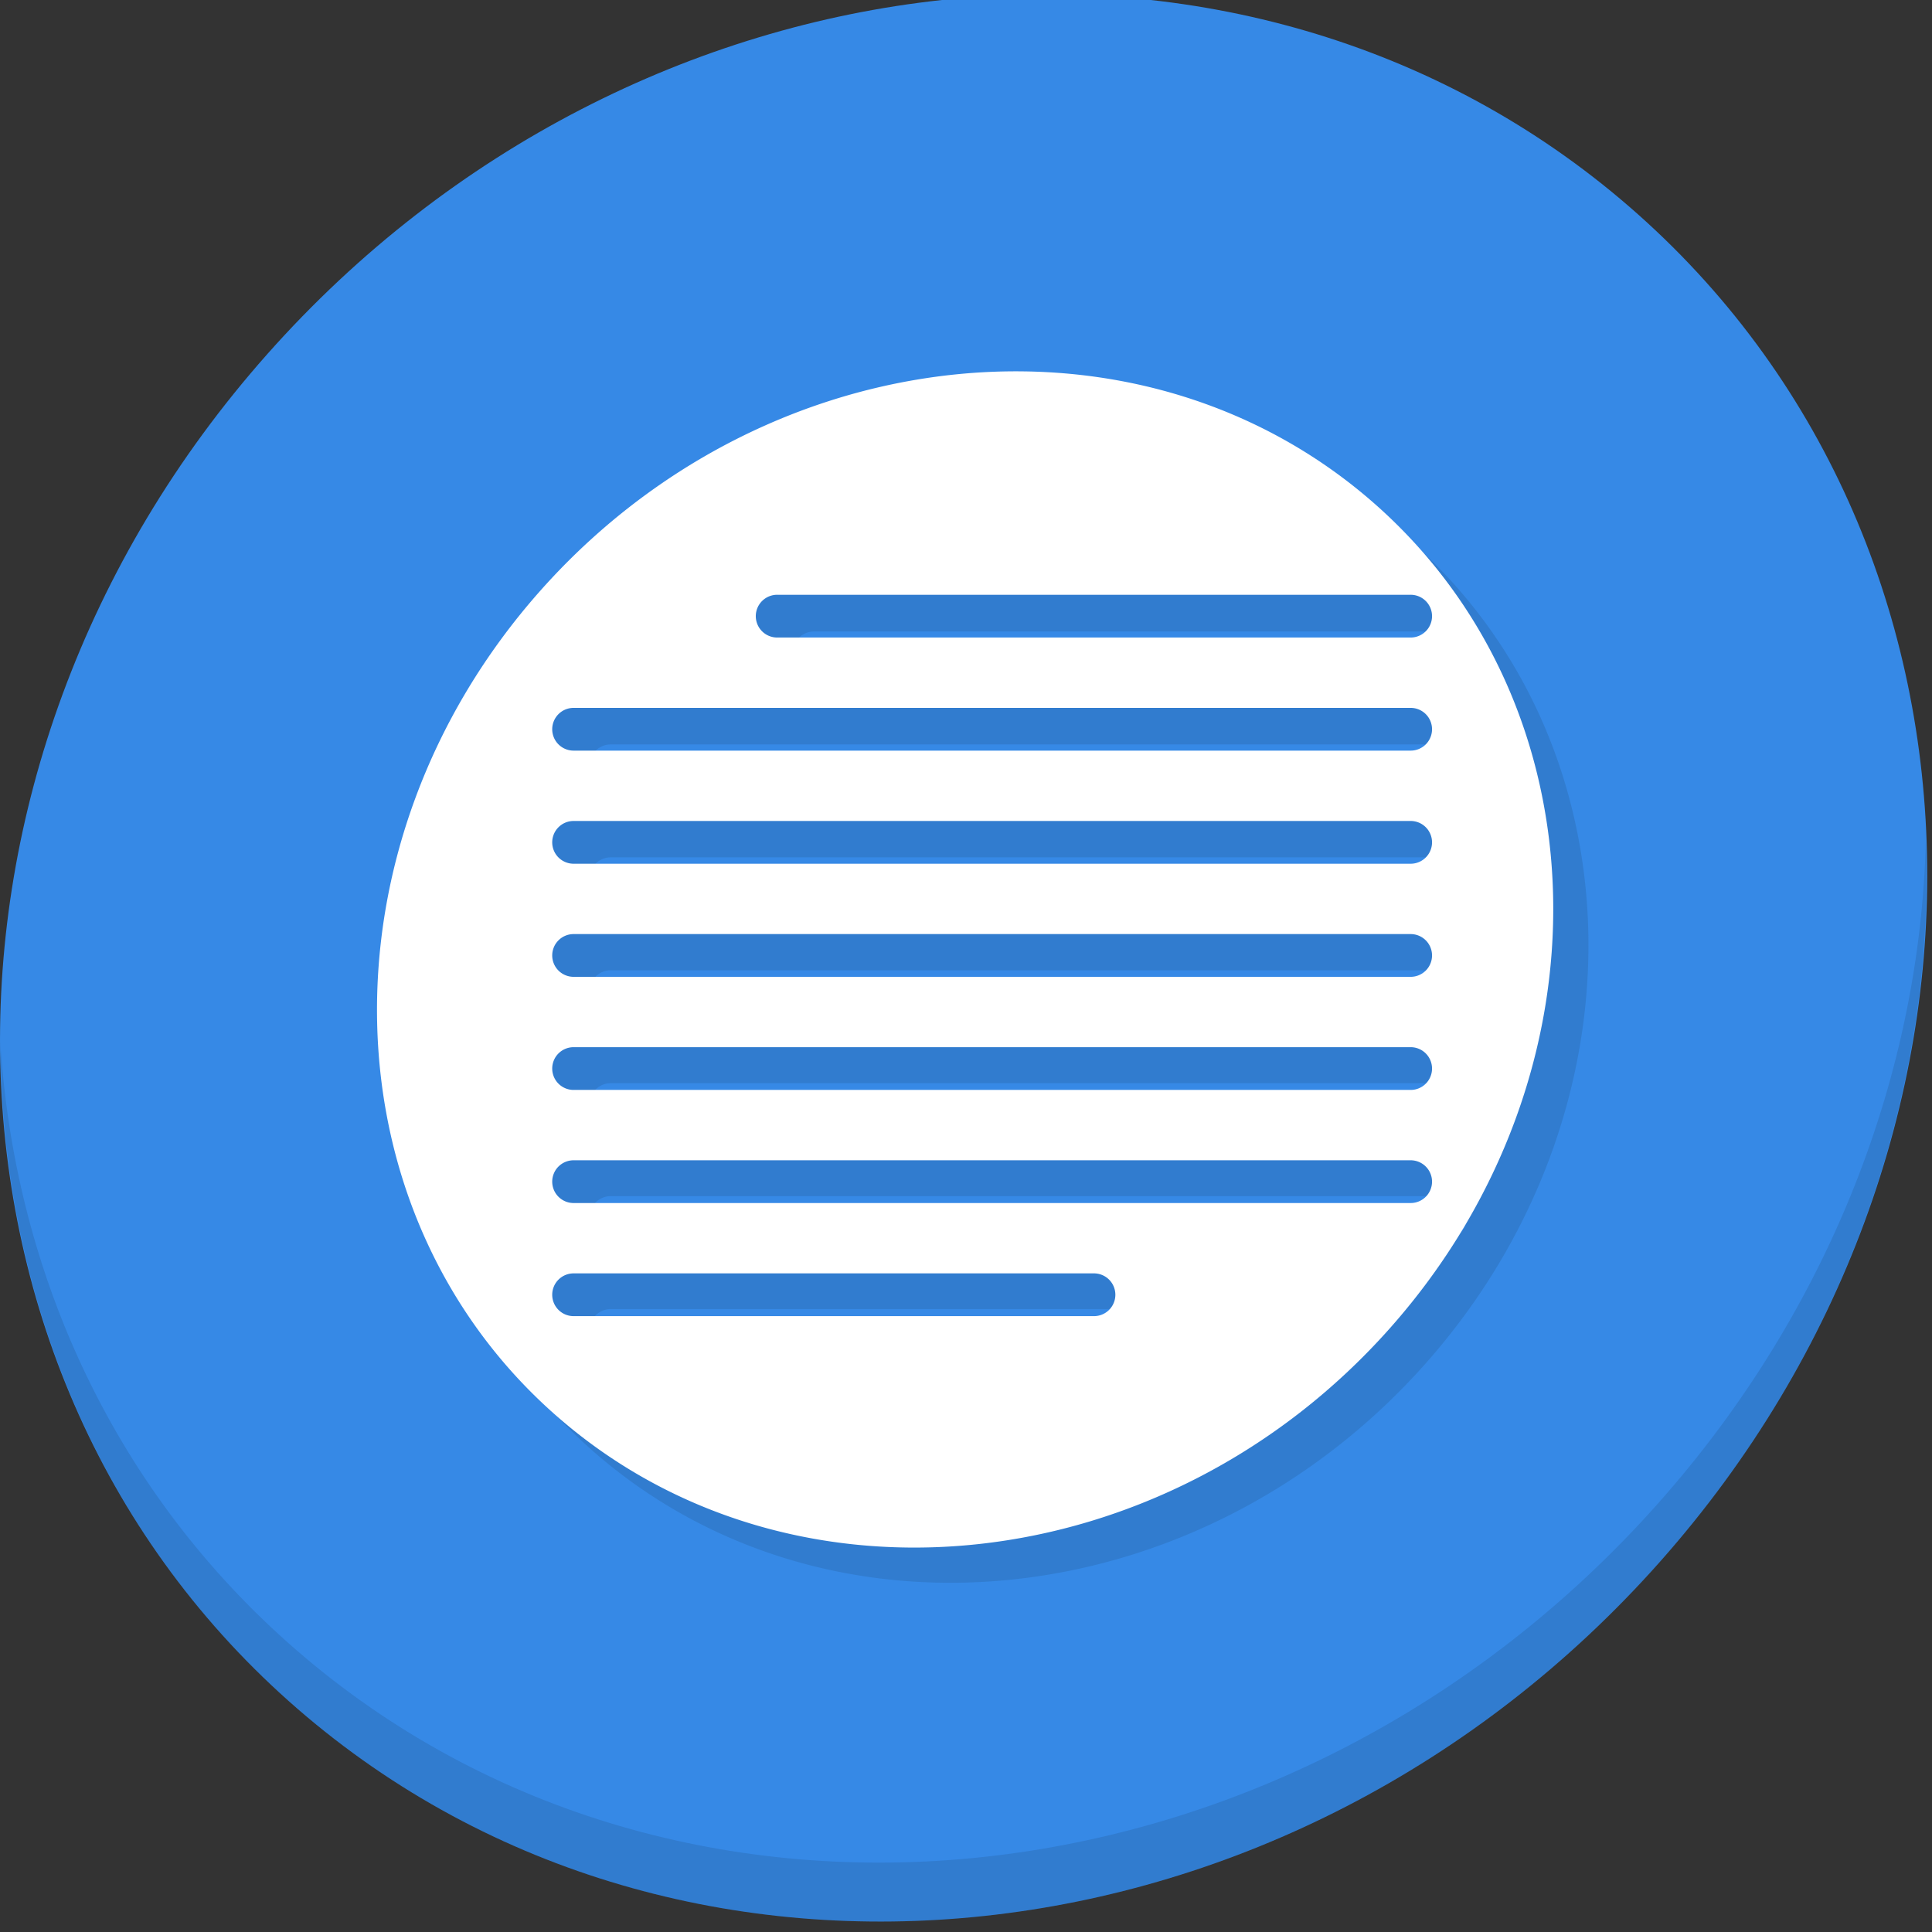 <?xml version="1.0" encoding="UTF-8" standalone="no"?>
<!-- Created with Inkscape (http://www.inkscape.org/) -->

<svg
   xmlns:dc="http://purl.org/dc/elements/1.1/"
   xmlns:cc="http://creativecommons.org/ns#"
   xmlns:rdf="http://www.w3.org/1999/02/22-rdf-syntax-ns#"
   xmlns:svg="http://www.w3.org/2000/svg"
   xmlns="http://www.w3.org/2000/svg"
   xmlns:sodipodi="http://sodipodi.sourceforge.net/DTD/sodipodi-0.dtd"
   xmlns:inkscape="http://www.inkscape.org/namespaces/inkscape"
   width="22"
   height="22"
   viewBox="0 0 22 22"
   id="svg2"
   version="1.1"
   inkscape:version="0.92.2 5c3e80d, 2017-08-06"
   sodipodi:docname="tomboy-panel.svg">
  <rect x="0" y="0" width="22" height="22" fill="#333333" stroke="none"/>
  <defs
     id="defs4" />
  <sodipodi:namedview
     id="base"
     pagecolor="#ffffff"
     bordercolor="#666666"
     borderopacity="1.0"
     inkscape:pageopacity="0.0"
     inkscape:pageshadow="2"
     inkscape:zoom="11.886364"
     inkscape:cx="13.639071"
     inkscape:cy="13.079917"
     inkscape:document-units="px"
     inkscape:current-layer="layer1"
     showgrid="false"
     units="px"
     inkscape:window-width="1366"
     inkscape:window-height="717"
     inkscape:window-x="0"
     inkscape:window-y="24"
     inkscape:window-maximized="1" />
  <g
     inkscape:label="Layer 1"
     inkscape:groupmode="layer"
     id="layer1"
     transform="translate(0,-1030.362)">
    <g
       transform="matrix(0.162,0,0,0.162,-6.4278092e-7,1004.129)"
       id="g876">
      <path
         style="fill:#3689e6;fill-opacity:1;stroke-width:2.939"
         inkscape:connector-curvature="0"
         d="m 114.542,176.475 c 27.039,23.435 28,66.066 2.148,95.223 -25.852,29.157 -68.726,33.795 -95.764,10.359 -27.039,-23.435 -28,-66.066 -2.148,-95.223 25.852,-29.157 68.726,-33.795 95.764,-10.359 z"
         id="path27" />
      <path
         style="opacity:0.1;stroke-width:2.939"
         inkscape:connector-curvature="0"
         d="m 135.37,221.039 c -0.41,16.222 -6.657,32.849 -18.777,46.518 C 90.741,296.713 47.868,301.351 20.83,277.916 8.156,266.932 1.19,251.736 0.051,235.677 c 0.16,17.557 7.124,34.463 20.872,46.379 27.039,23.435 69.914,18.795 95.764,-10.359 13.151,-14.832 19.316,-33.15 18.683,-50.658 z"
         id="path51" />
      <path
         inkscape:connector-curvature="0"
         style="fill:#317ccf;fill-opacity:1;stroke-width:1.791"
         d="m 74.401,190.64 c -12.172,-0.134 -24.747,5.144 -33.854,15.416 -15.754,17.767 -15.168,43.746 1.308,58.026 16.477,14.281 42.602,11.455 58.356,-6.313 15.754,-17.767 15.168,-43.746 -1.308,-58.026 -6.951,-6.025 -15.619,-9.005 -24.502,-9.103 z m -17.185,15.68 h 44.402 a 1.5,1.5 0 1 1 0,3 H 57.216 a 1.5,1.5 0 1 1 0,-3 z m -14.287,7.938 h 58.689 a 1.5,1.5 0 1 1 0,3 H 42.929 a 1.5,1.5 0 1 1 0,-3 z m 0,7.938 h 58.689 a 1.5,1.5 0 1 1 0,3 H 42.929 a 1.5,1.5 0 1 1 0,-3 z m 0,7.938 h 58.689 a 1.5,1.5 0 1 1 0,3 H 42.929 a 1.5,1.5 0 1 1 0,-3 z m 0,7.938 h 58.689 a 1.5,1.5 0 1 1 0,3 H 42.929 a 1.5,1.5 0 1 1 0,-3 z m 0,7.938 h 58.689 a 1.5,1.5 0 1 1 0,3 H 42.929 a 1.5,1.5 0 1 1 0,-3 z m 0,7.938 h 36.465 a 1.5,1.5 0 1 1 0,3 H 42.929 a 1.5,1.5 0 1 1 0,-3 z"
         id="path870" />
      <path
         inkscape:connector-curvature="0"
         id="path833"
         transform="matrix(0.265,0,0,0.265,0,161.533)"
         d="m 271.201,100.01 c -46.006,-0.508 -93.53,19.441 -127.953,58.264 -59.542,67.153 -57.328,165.337 4.945,219.312 62.274,53.975 161.017,43.293 220.559,-23.859 59.542,-67.153 57.328,-165.337 -4.945,-219.312 -26.272,-22.771 -59.034,-34.034 -92.605,-34.404 z M 206.25,159.271 h 167.82 a 5.67,5.67 0 1 1 0,11.338 H 206.25 a 5.67,5.67 0 1 1 0,-11.338 z m -53.998,30 h 221.818 a 5.67,5.67 0 1 1 0,11.338 H 152.252 a 5.67,5.67 0 1 1 0,-11.338 z m 0,30 h 221.818 a 5.67,5.67 0 1 1 0,11.338 H 152.252 a 5.67,5.67 0 1 1 0,-11.338 z m 0,30 h 221.818 a 5.67,5.67 0 1 1 0,11.338 H 152.252 a 5.67,5.67 0 1 1 0,-11.338 z m 0,30 h 221.818 a 5.67,5.67 0 1 1 0,11.338 H 152.252 a 5.67,5.67 0 1 1 0,-11.338 z m 0,30 h 221.818 a 5.67,5.67 0 1 1 0,11.338 H 152.252 a 5.67,5.67 0 1 1 0,-11.338 z m 0,30 h 137.82 a 5.67,5.67 0 1 1 0,11.338 H 152.252 a 5.67,5.67 0 1 1 0,-11.338 z"
         style="fill:#ffffff;fill-opacity:1;stroke-width:6.77" />
    </g>
  </g>
</svg>
